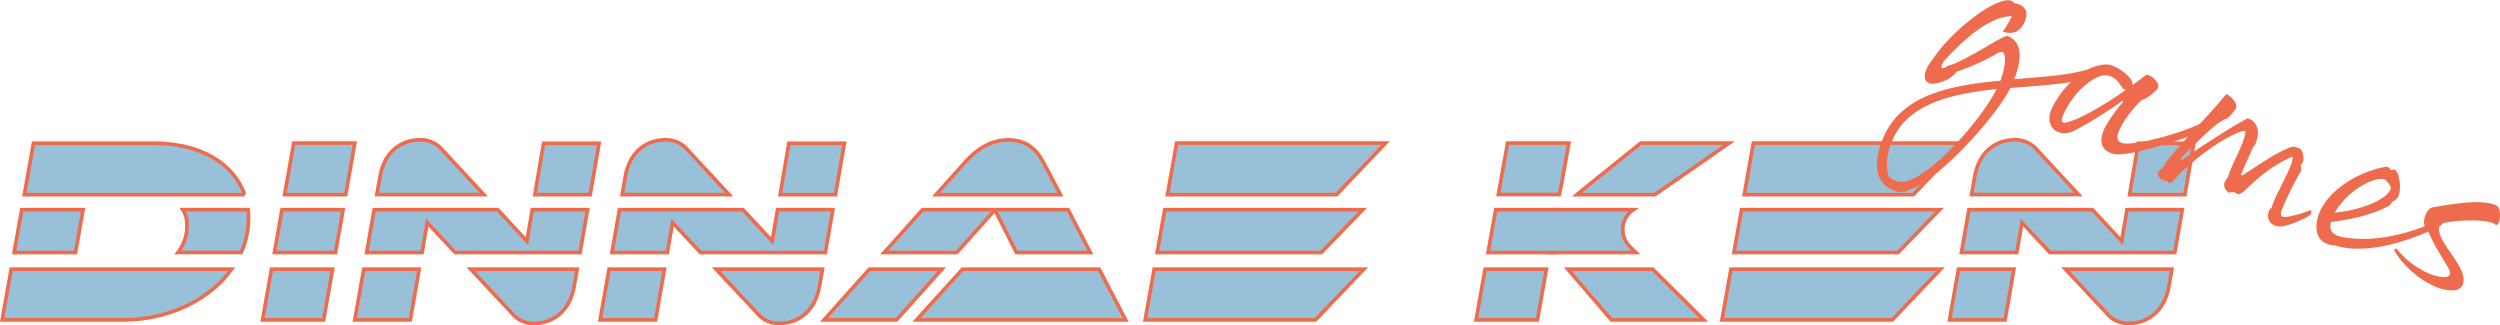 <svg id="Layer_1" data-name="Layer 1" xmlns="http://www.w3.org/2000/svg" viewBox="0 0 680.95 88.58">
<defs>
    <style>
        .cls-1{fill:#98c1d9;stroke:#ee6c4d;stroke-miterlimit:10;}
        .logo-txt-games{fill:#ee6c4d;}
    </style>
</defs>
<title>dinnae-ken-games-text</title>
<polygon class="cls-1" points="96.64 38.97 80.01 38.97 77.53 53.01 94.17 53.01 96.64 38.97"/>
<polygon class="cls-1" points="364.05 53.01 377.38 38.97 320.49 38.97 317.99 53.01 334.6 53.01 364.05 53.01"/>
<polygon class="cls-1" points="521.16 53.01 534.48 38.97 477.59 38.97 475.1 53.01 491.7 53.01 521.16 53.01"/>
<path class="cls-1" d="M287.68,266.37c.34-.33.76-.72,1.24-1.15h-1C287.85,265.6,287.76,266,287.68,266.37Z" transform="translate(135.84 -208.1)"/>
<path class="cls-1" d="M289.62,257.51l1.87-10.44h-16.7l-2.5,14h16.58C289.14,259.92,289.4,258.72,289.62,257.51Z" transform="translate(135.84 -208.1)"/>
<path class="cls-1" d="M335.13,247.07H311.08l-14.33,11.52c-1.15.93-2.16,1.76-3.08,2.52h21.27Z" transform="translate(135.84 -208.1)"/>
<polygon class="cls-1" points="597.55 39.04 582.43 39.04 580.05 53.01 595.12 53.01 597.55 39.04"/>
<path class="cls-1" d="M419.08,249a7.67,7.67,0,0,0-6.12-2.81c-4.9,0-9.72,2.95-10.95,10.15l-.83,4.75H430.3Z" transform="translate(135.84 -208.1)"/>
<polygon class="cls-1" points="163.18 39.04 148.06 39.04 145.68 53.01 160.75 53.01 163.18 39.04"/>
<path class="cls-1" d="M-15.3,249a7.64,7.64,0,0,0-6.12-2.81c-4.89,0-9.72,2.95-10.94,10.15l-.84,4.75H-4.08Z" transform="translate(135.84 -208.1)"/>
<polygon class="cls-1" points="229.99 39.04 214.87 39.04 212.49 53.01 227.56 53.01 229.99 39.04"/>
<path class="cls-1" d="M51.52,249a7.66,7.66,0,0,0-6.12-2.81c-4.9,0-9.72,2.95-10.95,10.15l-.83,4.75H62.74Z" transform="translate(135.84 -208.1)"/>
<path class="cls-1" d="M148.36,252.33c-1.8-3.46-4.53-6.12-9.57-6.12s-8.93,2.88-11.81,6.12l-7.86,8.78H153Z" transform="translate(135.84 -208.1)"/>
<path class="cls-1" d="M-69.2,261.11c-3-8.54-12.09-14-24.72-14h-32.81l-2.47,14h60Z" transform="translate(135.84 -208.1)"/>
<path class="cls-1" d="M-68.14,267.52a19.34,19.34,0,0,0-.13-2.3h-17.8a7.11,7.11,0,0,1,1.15,4,11.61,11.61,0,0,1-2.44,7.63h17.22A23,23,0,0,0-68.14,267.52Z" transform="translate(135.84 -208.1)"/>
<path class="cls-1" d="M-132.79,281.42l-2.46,13.82h32.84c12.56,0,23.69-5.51,29.66-13.82Z" transform="translate(135.84 -208.1)"/>
<polygon class="cls-1" points="22.63 57.12 5.92 57.12 3.85 68.78 20.56 68.78 22.63 57.12"/>
<polygon class="cls-1" points="93.44 57.12 76.81 57.12 74.75 68.78 91.39 68.78 93.44 57.12"/>
<polygon class="cls-1" points="71.51 87.14 88.15 87.14 90.58 73.32 73.95 73.32 71.51 87.14"/>
<path class="cls-1" d="M286,276.88h1.37a11.11,11.11,0,0,1-1.14-1.73C286.16,275.71,286.08,276.29,286,276.88Z" transform="translate(135.84 -208.1)"/>
<polygon class="cls-1" points="314.38 73.32 311.92 87.14 358.29 87.14 371.47 73.32 331.07 73.32 314.38 73.32"/>
<polygon class="cls-1" points="359.88 68.78 371.18 57.12 317.26 57.12 315.19 68.78 331.87 68.78 359.88 68.78"/>
<polygon class="cls-1" points="516.98 68.78 528.29 57.12 474.37 57.12 472.29 68.78 488.97 68.78 516.98 68.78"/>
<polygon class="cls-1" points="471.48 73.32 469.02 87.14 515.4 87.14 528.57 73.32 488.18 73.32 471.48 73.32"/>
<path class="cls-1" d="M292.43,282.86l10.66,12.38h25.13l-13.89-13.82H291.19Z" transform="translate(135.84 -208.1)"/>
<path class="cls-1" d="M266.22,295.24h16.7l2.38-13.39c0-.14.05-.29.07-.43H268.68Z" transform="translate(135.84 -208.1)"/>
<path class="cls-1" d="M309.76,276.88l-1.64-1.59a6.5,6.5,0,0,1,.84-10l.1-.07h-37.5l-2.08,11.66Z" transform="translate(135.84 -208.1)"/>
<polygon class="cls-1" points="531.02 87.14 546.14 87.14 548.54 73.32 533.45 73.32 531.02 87.14"/>
<path class="cls-1" d="M437.87,293.3a7.49,7.49,0,0,0,6.12,2.88c4.83,0,9.65-2.95,10.95-10.15l.8-4.61h-29Z" transform="translate(135.84 -208.1)"/>
<polygon class="cls-1" points="558.36 68.78 592.37 68.78 594.4 57.12 579.35 57.12 577.89 65.68 569.95 57.12 536.3 57.12 534.25 68.78 549.33 68.78 550.75 60.64 558.36 68.78"/>
<polygon class="cls-1" points="116.37 60.64 123.98 68.78 158 68.78 160.03 57.12 144.98 57.12 143.52 65.68 135.57 57.12 101.92 57.12 99.87 68.78 114.96 68.78 116.37 60.64"/>
<path class="cls-1" d="M3.5,293.3a7.49,7.49,0,0,0,6.12,2.88c4.82,0,9.65-2.95,10.94-10.15l.81-4.61h-29Z" transform="translate(135.84 -208.1)"/>
<polygon class="cls-1" points="96.64 87.14 111.76 87.14 114.17 73.32 99.08 73.32 96.64 87.14"/>
<polygon class="cls-1" points="183.19 60.64 190.8 68.78 224.81 68.78 226.85 57.12 211.79 57.12 210.33 65.68 202.39 57.12 168.74 57.12 166.69 68.78 181.77 68.78 183.19 60.64"/>
<path class="cls-1" d="M70.31,293.3a7.5,7.5,0,0,0,6.12,2.88c4.83,0,9.65-2.95,10.95-10.15l.8-4.61h-29Z" transform="translate(135.84 -208.1)"/>
<polygon class="cls-1" points="163.46 87.14 178.58 87.14 180.98 73.32 165.89 73.32 163.46 87.14"/>
<path class="cls-1" d="M135.57,266.05,141,276.88h20.15l-6.08-11.66H115.45L105,276.88h19.77l9.83-11A.58.58,0,0,1,135.57,266.05Z" transform="translate(135.84 -208.1)"/>
<polygon class="cls-1" points="249.64 87.14 306.6 87.14 299.39 73.32 262.17 73.32 249.64 87.14"/>
<polygon class="cls-1" points="224.44 87.14 244.17 87.14 256.57 73.32 236.81 73.32 224.44 87.14"/>
<path class="logo-txt-games" d="M415.78,213.72c-.85,2.14-2.69,4.25-6.15,2.94.47-.45,2.8-4.14,2.38-4.17-6.7.23-14.23,7.67-18.21,12.12-.92,1-1.61,3.13.92,1.43,4.67-1.18,15.22-8.55,16.26-8.13,4.23,1.69,3.85,6.37,1.84,11.75,7.35-.61,14.54-1,20.12-2.68,2.65-1.28,5.07-1.66,6.6-1a12.44,12.44,0,0,1,4.62,3.2,3.1,3.1,0,0,1,.86,2.12c1.23-.93,2.43-1.8,3.59-2.76,1.42-.35,3.11,1.82,3.37,2.42a1.89,1.89,0,0,1-.7,1.92c-1,.88-2.9,2.46-3.65,2.38a30.37,30.37,0,0,0-5.11,6.2c-2.73,4.52-2.1,6.13,2.43,5.66,5-.5,15.12-3.33,20.16-6.15,1.56.7,1,2.11-.78,2.82-5.1,2.08-17.46,6.16-23,6.36-2.45.08-6.67-1.46-3.81-7.36a41.86,41.86,0,0,1,4.77-6.76c.29-.38.09-.6-.24-.31a119.48,119.48,0,0,1-12.93,8c-4.32,2.1-8.65-1.12-5.82-6.6a24.88,24.88,0,0,1,4.95-6.69c-4.73.81-10.53,1.12-16.5,1.64-4.75,9.19-20.69,25.77-27.26,27.62-.79.18-.16.22-1.08.56a5,5,0,0,1-3.74-.43c-3.31-1.32-6.15-5.23-2.72-13.81,4.86-12.13,18.45-14.65,32.11-15.94,1.63-4.6,1.86-9.06-.74-7.54a59.79,59.79,0,0,1-11.22,5.1c-1.71,2.52-6.15,3.65-7.38,3.16-2.08-.83-1.51-3.66.8-6.43,5.62-8.7,19.91-19.19,22.3-15.39C416.59,209.56,416.4,212.19,415.78,213.72ZM408,232.37c-12.31,1.26-24.43,4-28.55,14.31-1.71,4.29-1.56,7.27-.73,9.66a8.61,8.61,0,0,0,2,1.07C387,259.92,403.49,241.43,408,232.37Zm35.17.21-.37-.14c-1-.4-1.19-2.54-3.95-3.64a4.46,4.46,0,0,0-3.06.19c-3.52,1.51-6.9,5-9.12,9.29-1.58,3.06-.92,3.54.76,3.08C430.66,240.5,437.17,236.85,443.21,232.58Z" transform="translate(135.84 -208.1)"/>
<path class="logo-txt-games" d="M473.14,237.74a19.72,19.72,0,0,1-2.33,2.62c-2.82.65-8.47,6.78-12.09,10.3-1,1-.54,1.35.13.76.88-.78,13-8.8,16.87-10.73.28-.17.38-.41.9-.28.78.17,4,2,1.8,7.05-.25.61-.39.27-.66.94s-2.46,5.42-3,6.77c-.34.85,0,.79.52.48,3.82-2.44,8.69-5.9,12.54-7.35,1.41-.5,1.47-.12,2.31.08,1.67.45,1.56,3.39,1.28,3.92s-.62.47-.53,1.14a1.93,1.93,0,0,1-.3,1.8,84.81,84.81,0,0,0-5,10.28c-.44,1.46.06,1.8,1.32,1.67a31.08,31.08,0,0,0,6.57-1.85c.51.49.34,1.27-1.17,2-2.3,1.14-6.34,3.08-8.49,2.22-1.16-.47-2.73-1.88-1.36-4.6.16-.22.25.1.41-.12.9-3.69,6.62-12.63,5.63-14.09-9.69,4.51-12.67,10-14.54,10.24-.68.09-.76-.94-2.76-.39-.93-.87-2.12-2-.12-4.32.59-2.89,4.64-9.3,4.73-12.53-2.56-.17-12.83,5.95-19.63,13.54a1,1,0,0,1-1.81.06c-1.54.3-3.83-2-1.28-3.36,2.52-4.54,12.84-14.34,17.42-20.26C471.28,233.87,473.85,236,473.14,237.74Z" transform="translate(135.84 -208.1)"/>
<path class="logo-txt-games" d="M528.86,269.56c-4.71,2.53-18.69,8.52-28.61,5.4-6.54-.34-5.5-6.68-4.05-9.58,2.94-5.93,10.27-10.39,17.44-11.79a1.29,1.29,0,0,1,1.63.72c.23.31.64-.17,1.13,0,1.22.49,1.87,4.73,1.16,6.86a3,3,0,0,1-1.91,1.94c-.17.07-.23.76-.86,1.08-3.2,1.77-8.44,3.51-15.69,4.38-.9,3.33,1.51,4.23,6.93,4.55,6,.39,14.55-1.21,22.44-5.09C529,268.19,530.22,268.83,528.86,269.56ZM500.13,266c4.6-.3,13.58-2.67,15.22-6.42.25-.61-1.11-2.37-1.6-2.56C510.93,255.92,503.43,260.1,500.13,266Z" transform="translate(135.84 -208.1)"/>
<path class="logo-txt-games" d="M525.89,282.66c2.88,1.16,4.65,1,5.12.7s.73-.92.2-1.91c-1.48-2.87-4.21-6.52-5.92-11-1.86-1-.46-5.59,1.5-5.87,5.34-.92,12.93-2.29,17-.67a1.72,1.72,0,0,1,1,.9,5.61,5.61,0,0,1,0,3.84c-.3.74-.77,1.05-1.15.4-2.64-1.41-11.34-1-14.78,0-2,3.19,4.42,9,5.93,13.25,1.07,3-.11,4.72-2.09,4.85-6.11.54-13.75-6.14-16.15-10.44-.59-1,.3-1.09.6-.61A23.32,23.32,0,0,0,525.89,282.66Z" transform="translate(135.84 -208.1)"/>
</svg>